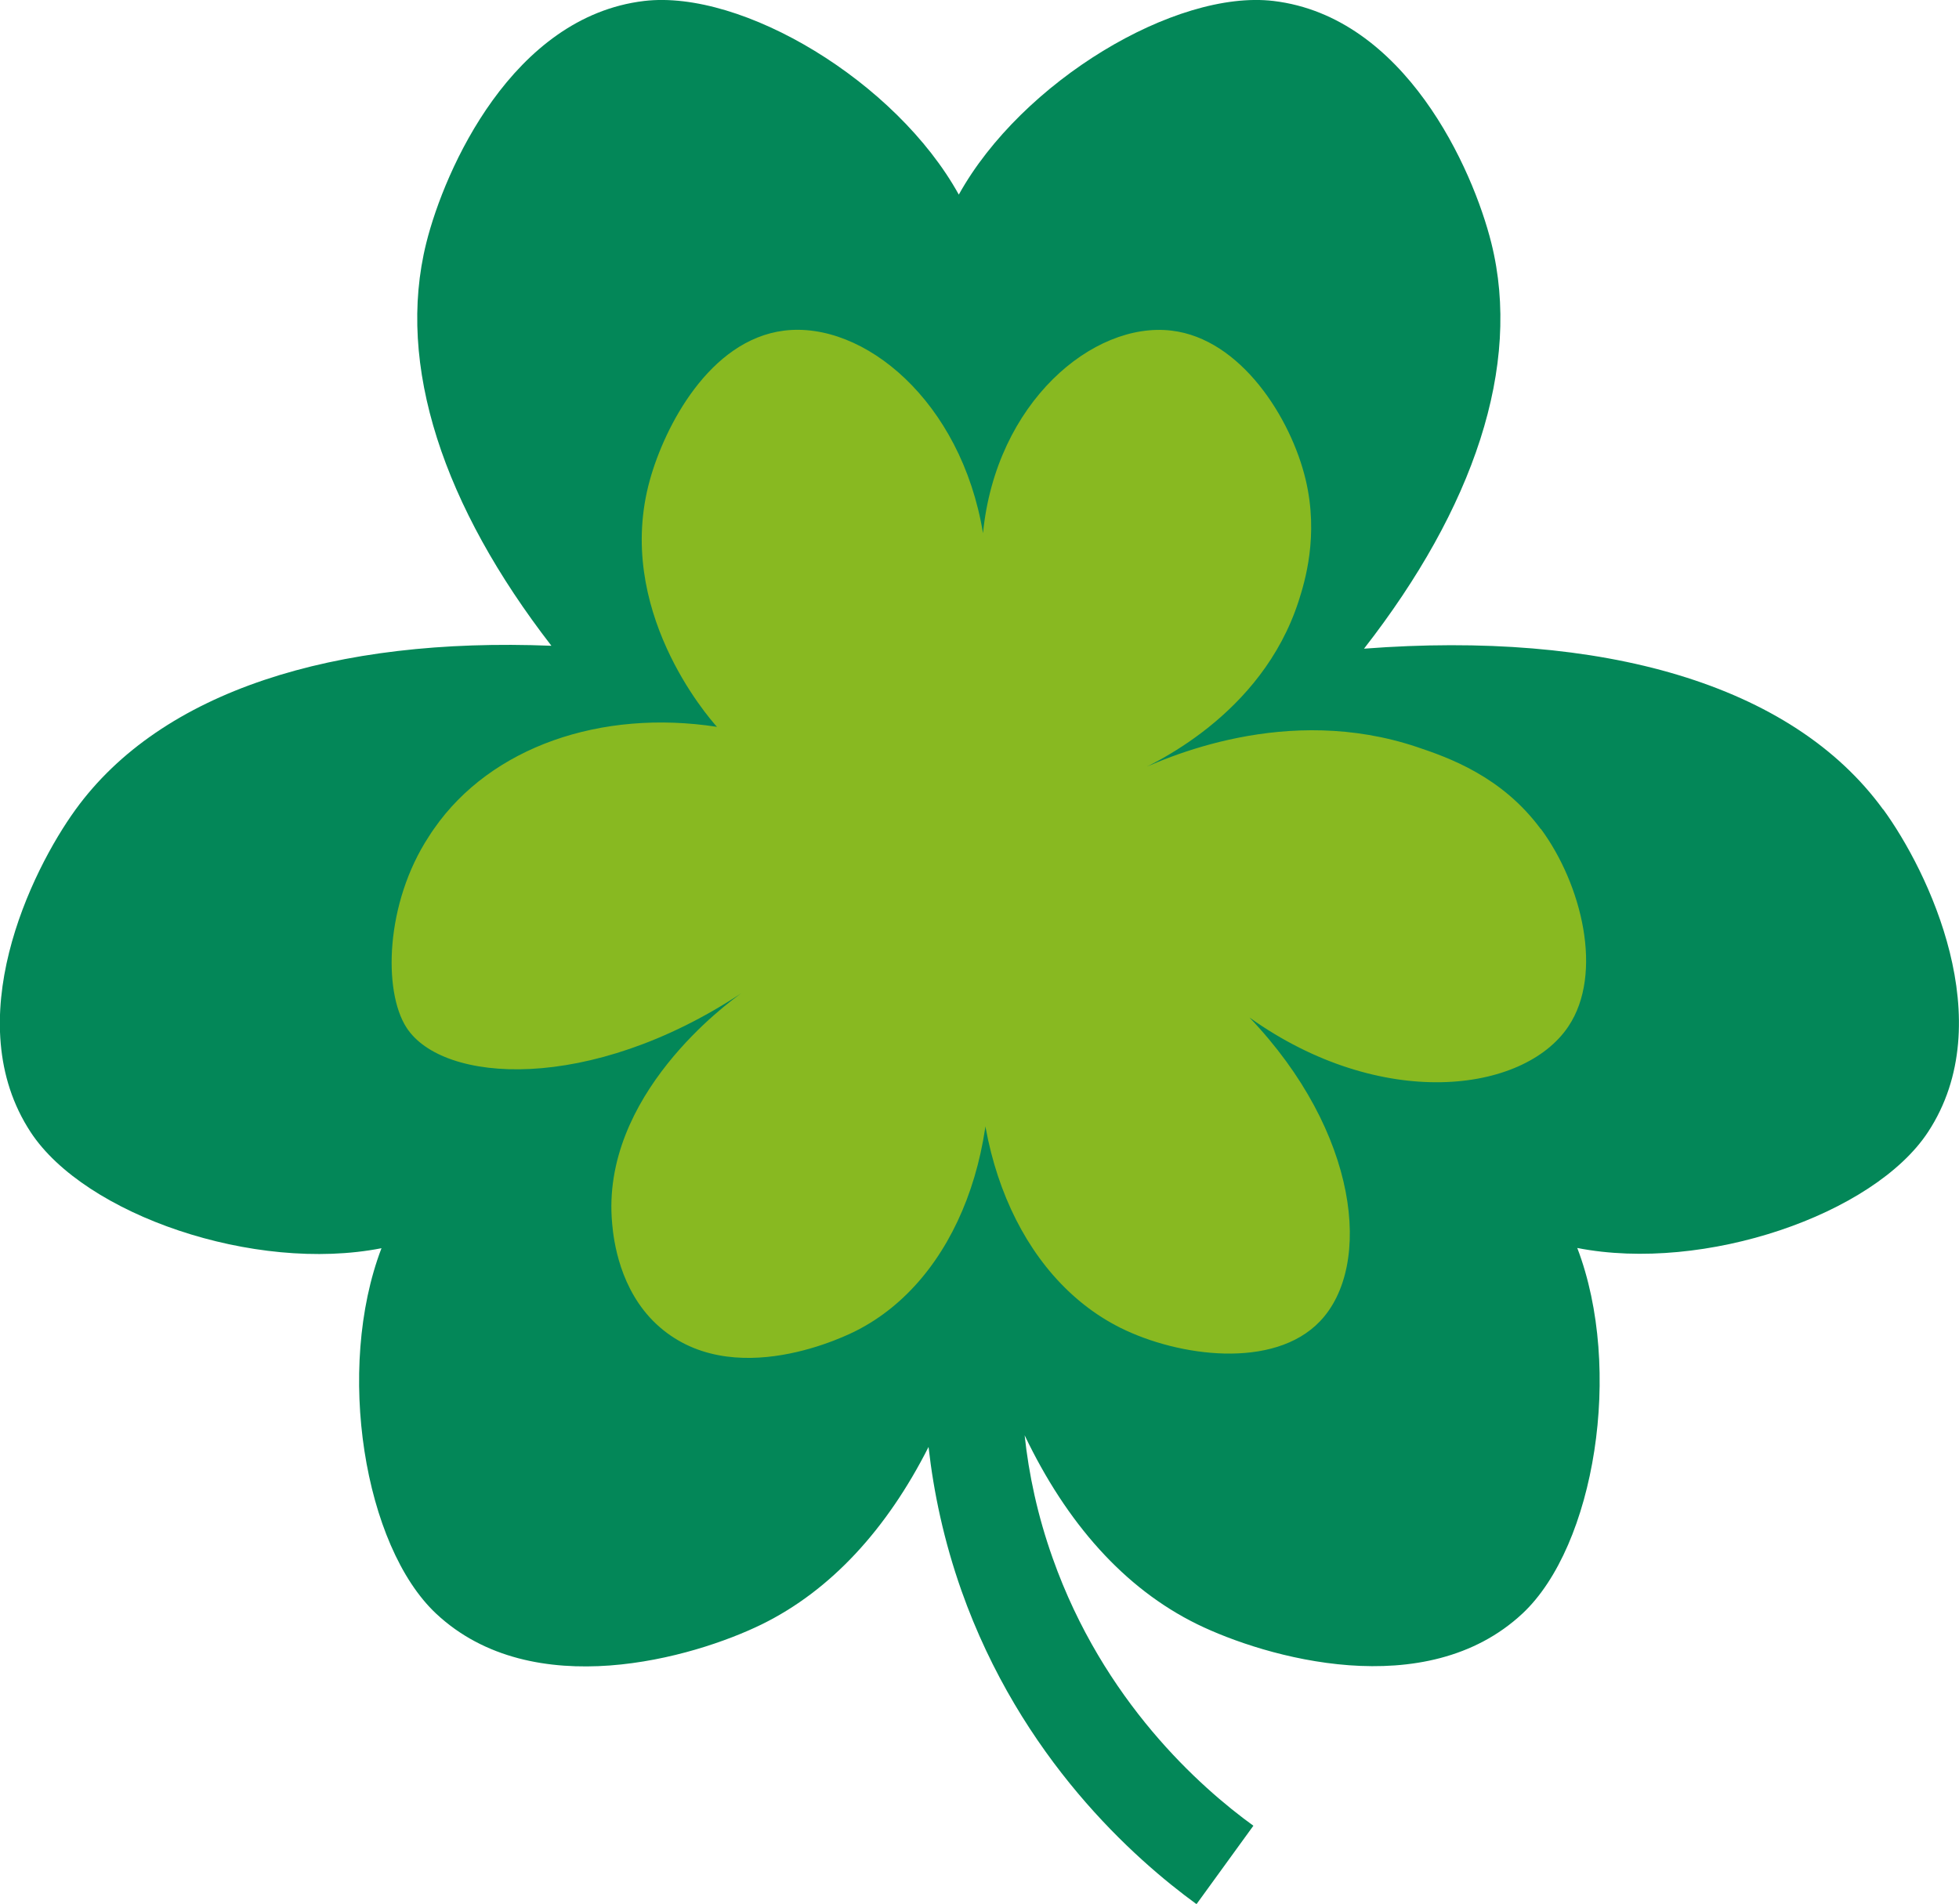 <?xml version="1.0" encoding="UTF-8"?>
<svg id="Layer_2" xmlns="http://www.w3.org/2000/svg" viewBox="0 0 80.93 78.66">
  <defs>
    <style>
      .cls-1 {
        fill: #038758;
      }

      .cls-2 {
        fill: #88b921;
      }
    </style>
  </defs>
  <g id="Layer_1-2" data-name="Layer_1">
    <g>
      <path class="cls-1" d="M77.8,33.45c-3.78-5.21-11.64-7.4-21.45-6.65,4.52-5.8,6.53-11.67,5.26-16.76-.76-3.05-3.56-9.35-9-10-4.05-.48-10.4,3.32-13,8C37.02,3.36,30.67-.44,26.61.04c-5.44.65-8.24,6.95-9,10-1.26,5.06.72,10.89,5.17,16.64-8.97-.36-16.11,1.87-19.66,6.77-1.84,2.54-4.86,8.75-1.85,13.33,2.24,3.41,9.24,5.82,14.49,4.79-1.91,5-.72,12.31,2.26,15.1,4,3.74,10.63,1.82,13.45.44,2.87-1.41,5.18-3.95,6.89-7.33.21,1.87.63,3.87,1.36,5.94,2.45,6.92,7.14,11.08,9.71,12.95l2.35-3.24c-2.2-1.59-6.2-5.15-8.29-11.05-.63-1.77-.99-3.48-1.16-5.08,1.73,3.62,4.11,6.32,7.12,7.8,2.82,1.38,9.45,3.3,13.45-.44,2.98-2.79,4.17-10.1,2.26-15.1,5.25,1.03,12.25-1.38,14.49-4.79,3.01-4.58,0-10.79-1.85-13.33Z"/>
      <path class="cls-2" d="M63.65,34.25c-1.61-2.18-3.81-2.95-5.12-3.39-5.35-1.79-10.31.38-11.92,1.17.97-.41,5.51-2.46,7.04-7.2.25-.78.84-2.69.29-5.01-.61-2.56-2.68-5.82-5.54-6.16-3.24-.39-7.26,2.97-7.79,8.37-.9-5.46-4.93-8.78-8.22-8.37-3.09.39-4.93,3.97-5.54,6.16-1.49,5.33,2.4,9.8,2.77,10.21-4.79-.74-9.34.83-11.69,4.21-.06.08-.13.19-.22.33-1.79,2.74-1.89,6.37-.92,7.88,1.49,2.32,7.57,2.72,13.83-1.41-.52.37-5.83,4.22-5.33,9.52.06.69.31,2.72,1.82,4.14,3.11,2.91,8.01.41,8.28.27,4.1-2.09,6.28-7.68,5.23-13.93-.84,6.24,1.48,11.73,5.67,13.82,2.39,1.19,6.33,1.73,8.24-.27,2.19-2.29,1.61-7.81-2.91-12.55,5.43,3.87,11.32,3.13,13.17.37,1.47-2.19.55-5.88-1.13-8.16Z"/>
    </g>
  </g>
</svg>